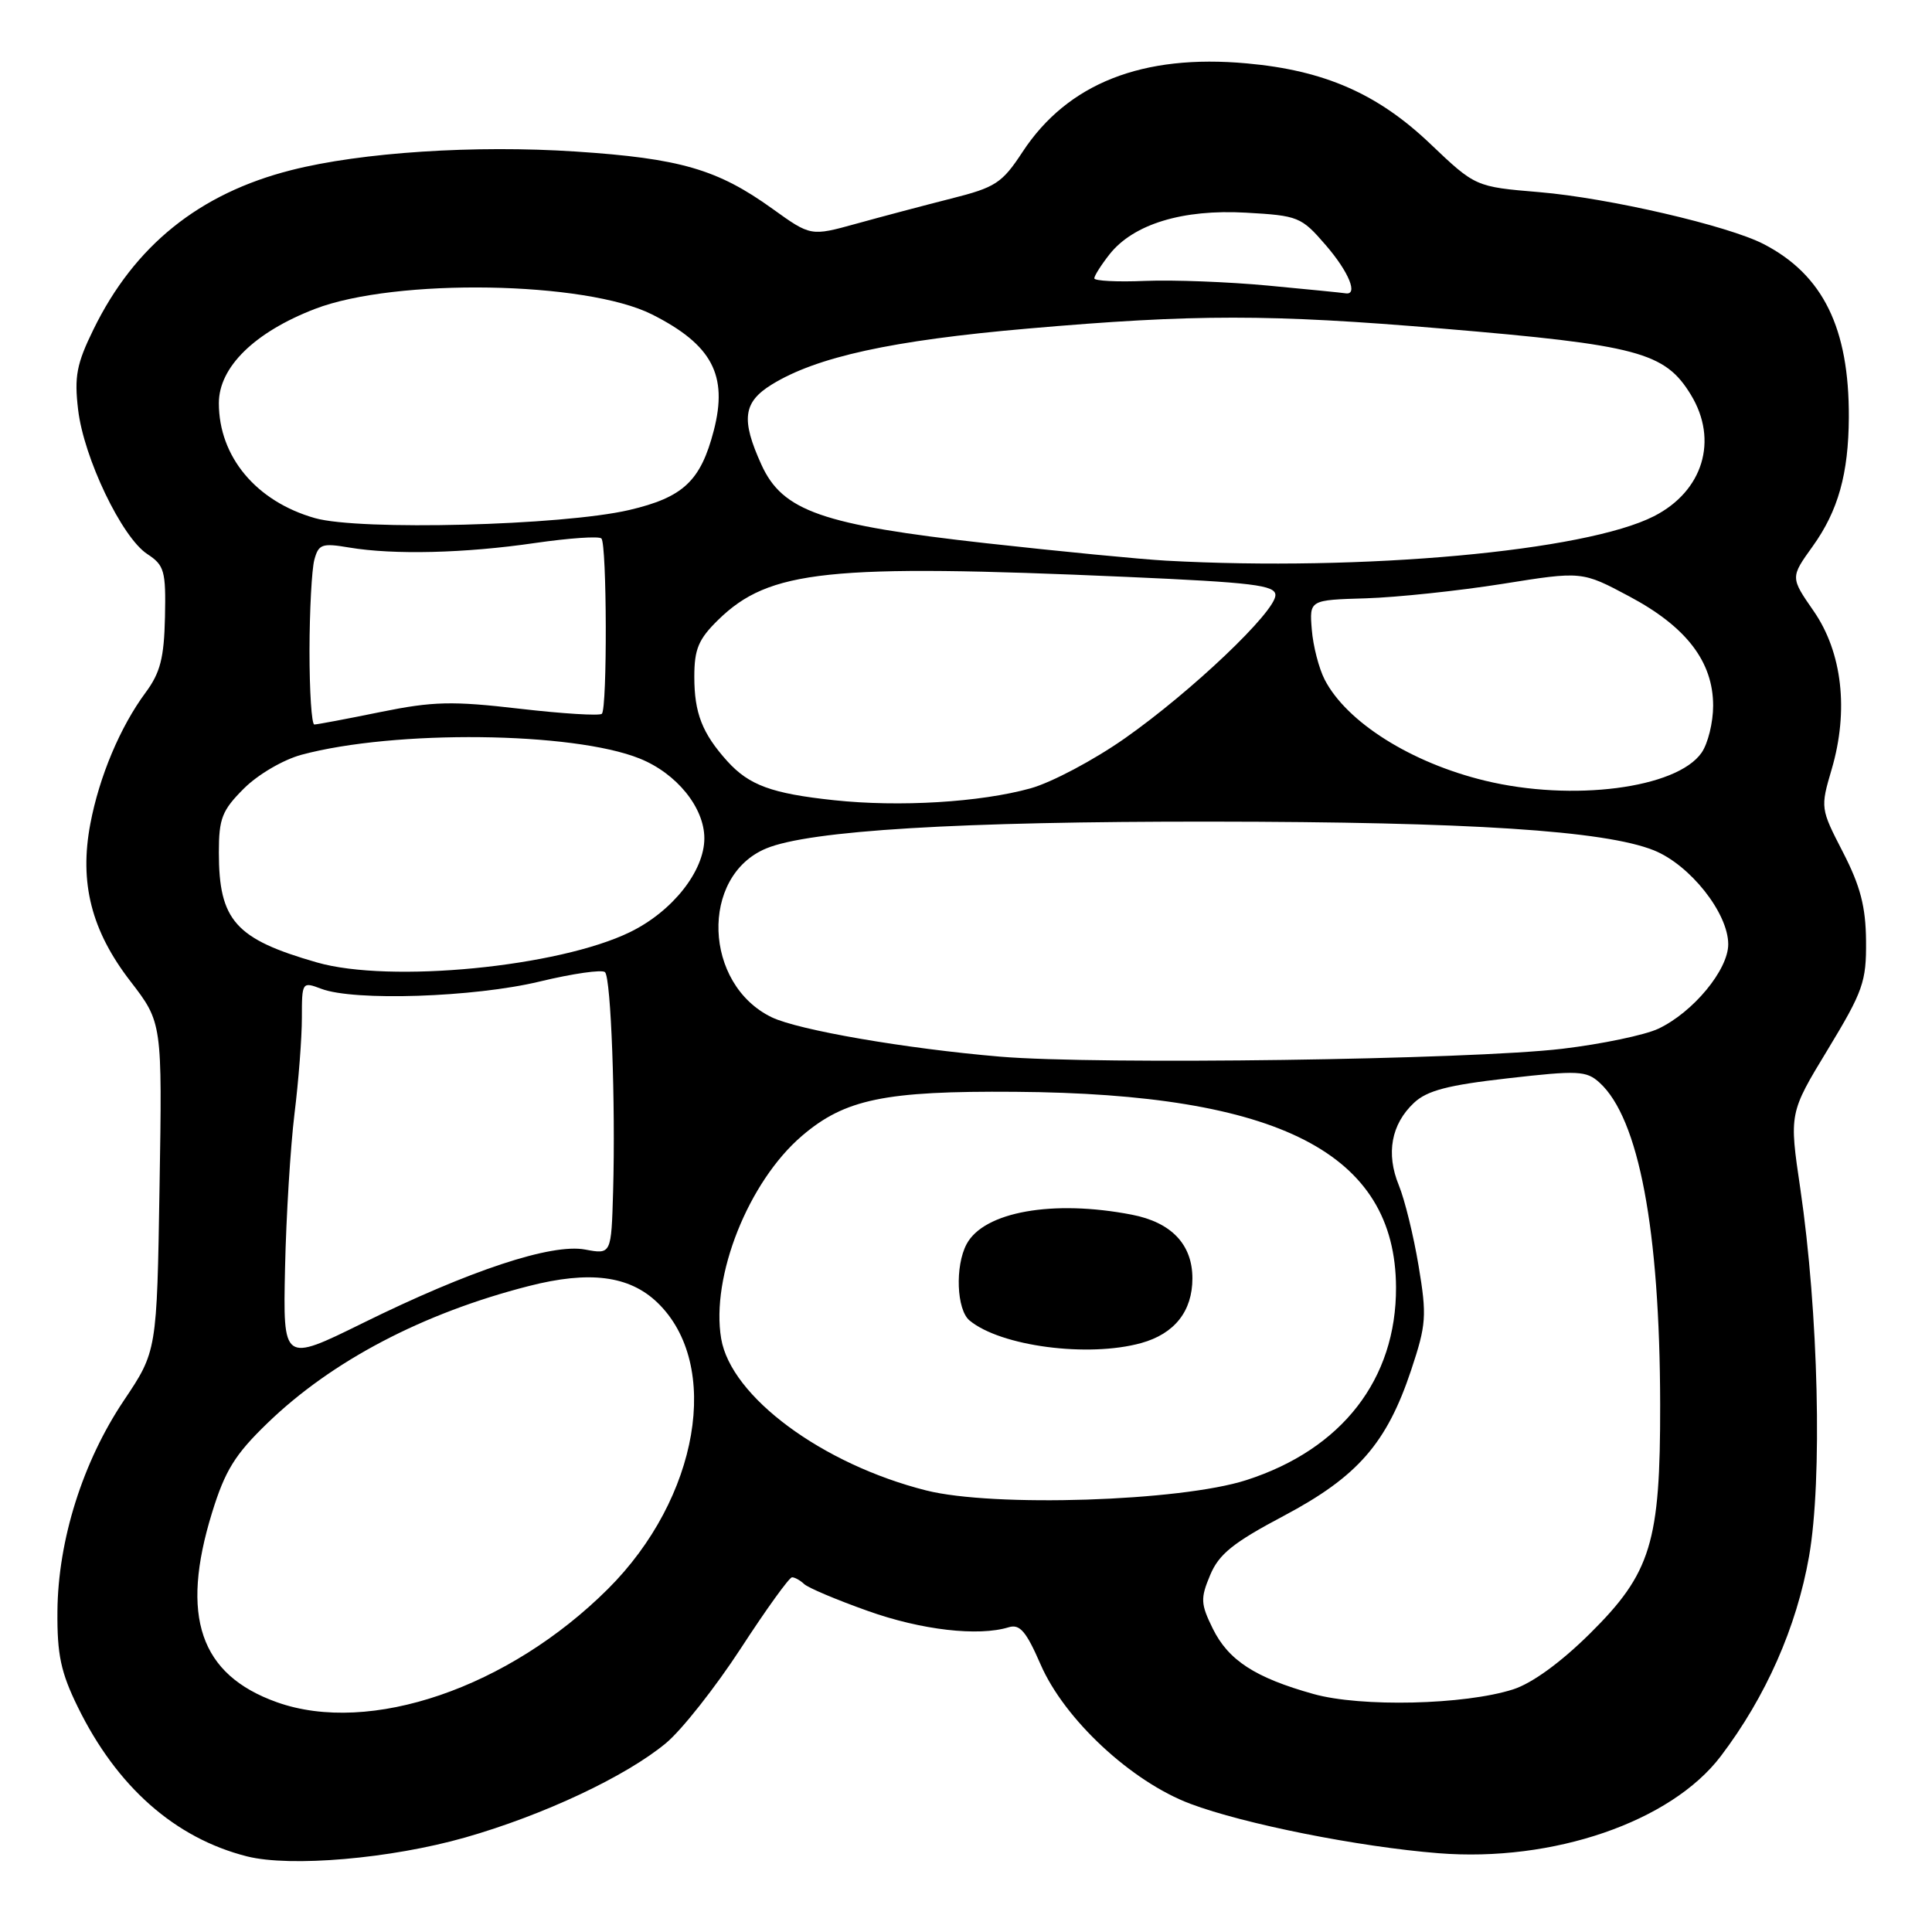 <?xml version="1.0" encoding="UTF-8" standalone="no"?>
<!DOCTYPE svg PUBLIC "-//W3C//DTD SVG 1.1//EN" "http://www.w3.org/Graphics/SVG/1.1/DTD/svg11.dtd" >
<svg xmlns="http://www.w3.org/2000/svg" xmlns:xlink="http://www.w3.org/1999/xlink" version="1.1" viewBox="0 0 256 256">
 <g >
 <path fill="currentColor"
d=" M 61.63 243.48 C 72.01 240.52 82.95 235.38 88.26 230.96 C 90.33 229.24 94.78 223.60 98.16 218.42 C 101.53 213.24 104.58 209.00 104.95 209.00 C 105.31 209.00 106.03 209.40 106.55 209.89 C 107.07 210.39 110.86 211.99 114.97 213.45 C 122.07 215.99 129.64 216.86 133.66 215.62 C 135.13 215.17 135.97 216.15 137.88 220.54 C 141.04 227.82 149.89 236.06 157.72 239.01 C 164.83 241.69 180.05 244.72 190.60 245.56 C 205.77 246.77 221.39 241.41 228.00 232.72 C 233.98 224.85 238.06 215.61 239.71 206.22 C 241.49 196.06 240.96 173.89 238.55 157.50 C 237.07 147.50 237.07 147.50 242.20 139.05 C 246.87 131.34 247.31 130.09 247.26 124.68 C 247.22 120.13 246.51 117.41 244.20 112.92 C 241.22 107.14 241.20 107.05 242.71 101.92 C 244.99 94.15 244.11 86.44 240.32 80.97 C 237.23 76.51 237.23 76.51 240.19 72.39 C 243.57 67.68 244.94 62.78 244.98 55.30 C 245.03 43.47 241.56 36.41 233.69 32.34 C 228.97 29.90 213.13 26.23 203.97 25.46 C 195.50 24.75 195.50 24.75 189.50 19.04 C 182.55 12.42 175.51 9.33 165.22 8.40 C 151.38 7.13 141.46 11.05 135.50 20.12 C 132.77 24.28 131.92 24.83 126.00 26.32 C 122.42 27.23 116.79 28.72 113.47 29.64 C 107.43 31.31 107.43 31.31 102.35 27.66 C 95.08 22.43 90.11 20.99 76.28 20.08 C 62.98 19.20 47.88 20.18 38.61 22.54 C 26.40 25.63 17.81 32.55 12.38 43.66 C 10.15 48.21 9.83 49.90 10.35 54.28 C 11.10 60.68 16.15 71.21 19.51 73.41 C 21.78 74.90 21.99 75.63 21.86 81.77 C 21.74 87.19 21.24 89.14 19.29 91.77 C 15.93 96.31 13.16 102.88 11.97 109.16 C 10.49 116.96 12.10 123.31 17.27 130.01 C 21.50 135.50 21.50 135.50 21.14 157.28 C 20.79 179.05 20.79 179.05 16.40 185.59 C 10.96 193.71 7.69 204.07 7.61 213.50 C 7.56 219.24 8.06 221.60 10.29 226.15 C 15.47 236.75 23.18 243.56 32.73 245.98 C 38.50 247.43 51.76 246.29 61.63 243.48 Z  M 36.68 225.55 C 26.49 221.91 23.85 214.19 28.10 200.43 C 29.82 194.86 31.13 192.73 35.44 188.57 C 43.97 180.32 56.02 174.00 70.06 170.41 C 78.09 168.35 83.37 169.02 87.09 172.58 C 95.66 180.80 92.61 198.53 80.56 210.54 C 67.40 223.65 49.01 229.95 36.68 225.55 Z  M 174.03 224.46 C 166.31 222.30 162.77 220.00 160.70 215.80 C 159.09 212.52 159.05 211.81 160.35 208.71 C 161.51 205.93 163.39 204.41 170.12 200.85 C 179.90 195.66 183.75 191.25 186.99 181.53 C 188.99 175.51 189.08 174.37 187.97 167.73 C 187.31 163.75 186.13 158.95 185.35 157.05 C 183.63 152.86 184.34 148.97 187.35 146.14 C 189.09 144.50 191.85 143.78 199.81 142.88 C 209.09 141.82 210.20 141.87 211.94 143.45 C 217.15 148.17 219.94 162.94 219.98 186.07 C 220.01 204.41 218.78 208.43 210.66 216.47 C 206.80 220.29 203.00 223.05 200.50 223.85 C 194.07 225.91 180.32 226.23 174.03 224.46 Z  M 122.72 197.49 C 108.94 194.01 96.86 185.07 95.56 177.38 C 94.17 169.14 99.17 156.58 106.26 150.51 C 111.95 145.64 117.24 144.54 134.50 144.67 C 169.53 144.92 184.90 152.81 184.98 170.57 C 185.03 182.75 177.82 192.04 165.15 196.12 C 156.41 198.94 131.61 199.74 122.72 197.49 Z  M 151.22 177.96 C 155.64 176.73 158.00 173.74 158.00 169.39 C 158.00 164.89 155.21 161.96 149.96 160.95 C 139.52 158.93 130.37 160.56 128.08 164.85 C 126.53 167.75 126.75 173.55 128.47 174.97 C 132.59 178.39 144.18 179.91 151.22 177.96 Z  M 37.77 168.01 C 37.92 161.13 38.49 151.94 39.02 147.59 C 39.56 143.24 40.00 137.51 40.00 134.87 C 40.00 130.11 40.03 130.06 42.57 131.02 C 46.91 132.68 62.83 132.15 71.50 130.06 C 75.90 129.00 79.80 128.44 80.17 128.82 C 80.96 129.63 81.57 146.19 81.24 157.86 C 81.00 166.22 81.00 166.22 77.53 165.57 C 73.08 164.74 62.25 168.32 48.00 175.35 C 37.50 180.52 37.50 180.52 37.77 168.01 Z  M 132.50 140.01 C 120.01 138.95 105.82 136.50 102.27 134.80 C 93.22 130.44 92.73 116.10 101.51 112.43 C 107.24 110.04 127.08 108.84 160.50 108.87 C 194.76 108.90 212.61 110.06 219.14 112.67 C 223.93 114.59 229.00 120.98 229.00 125.12 C 229.00 128.51 224.35 134.13 219.74 136.31 C 217.96 137.15 212.22 138.35 207.00 138.97 C 194.76 140.42 145.48 141.11 132.50 140.01 Z  M 42.00 127.53 C 31.19 124.43 29.00 121.97 29.00 112.95 C 29.00 108.45 29.42 107.38 32.31 104.49 C 34.17 102.63 37.52 100.67 39.95 100.01 C 52.31 96.69 75.91 96.95 84.76 100.51 C 89.66 102.48 93.33 107.01 93.33 111.08 C 93.33 115.42 89.11 120.76 83.50 123.50 C 74.03 128.13 51.68 130.31 42.00 127.53 Z  M 110.50 106.03 C 102.25 105.15 99.26 104.05 96.37 100.86 C 93.05 97.17 92.00 94.49 92.00 89.68 C 92.00 86.01 92.55 84.70 95.16 82.14 C 101.94 75.52 109.71 74.70 149.25 76.44 C 166.05 77.18 169.00 77.54 169.00 78.86 C 169.00 81.06 157.87 91.64 149.05 97.83 C 144.95 100.71 139.33 103.69 136.55 104.46 C 129.89 106.31 119.17 106.96 110.50 106.03 Z  M 196.76 103.44 C 186.97 101.07 178.44 95.69 175.53 90.06 C 174.76 88.57 173.99 85.58 173.82 83.43 C 173.50 79.50 173.50 79.50 181.00 79.28 C 185.12 79.15 193.25 78.29 199.06 77.37 C 209.62 75.68 209.62 75.68 215.90 79.03 C 223.45 83.05 227.00 87.68 227.00 93.51 C 227.00 95.73 226.31 98.54 225.46 99.75 C 222.16 104.47 208.33 106.25 196.76 103.44 Z  M 41.01 86.25 C 41.02 80.89 41.31 75.46 41.65 74.18 C 42.21 72.10 42.66 71.94 46.27 72.55 C 52.16 73.54 61.61 73.31 70.90 71.95 C 75.41 71.30 79.36 71.02 79.69 71.35 C 80.42 72.09 80.48 93.85 79.75 94.58 C 79.46 94.87 74.56 94.57 68.86 93.91 C 59.92 92.87 57.39 92.93 50.40 94.35 C 45.95 95.26 42.01 96.00 41.65 96.00 C 41.29 96.00 41.01 91.61 41.01 86.25 Z  M 154.50 74.29 C 151.20 74.11 140.48 73.07 130.67 71.98 C 108.90 69.55 103.69 67.73 100.89 61.57 C 98.17 55.58 98.47 53.30 102.25 50.96 C 108.20 47.29 118.14 45.11 136.17 43.54 C 158.34 41.61 168.22 41.61 191.13 43.54 C 217.05 45.72 220.61 46.67 224.05 52.31 C 227.72 58.33 225.67 65.08 219.16 68.40 C 210.07 73.04 180.61 75.72 154.50 74.29 Z  M 41.72 68.65 C 33.95 66.44 29.00 60.52 29.00 53.42 C 29.00 48.65 33.72 44.02 41.74 40.93 C 52.41 36.83 77.64 37.25 86.41 41.67 C 94.35 45.68 96.48 49.70 94.58 57.05 C 92.84 63.74 90.54 65.90 83.37 67.58 C 74.53 69.64 47.64 70.34 41.72 68.65 Z  M 168.00 37.84 C 162.78 37.35 155.46 37.07 151.75 37.22 C 148.03 37.38 145.00 37.22 145.00 36.88 C 145.00 36.55 145.90 35.12 147.01 33.71 C 150.17 29.70 156.69 27.70 165.10 28.18 C 172.02 28.57 172.43 28.73 175.65 32.46 C 178.75 36.04 180.03 39.19 178.25 38.86 C 177.84 38.79 173.22 38.33 168.00 37.84 Z "/>
</g>
</svg>